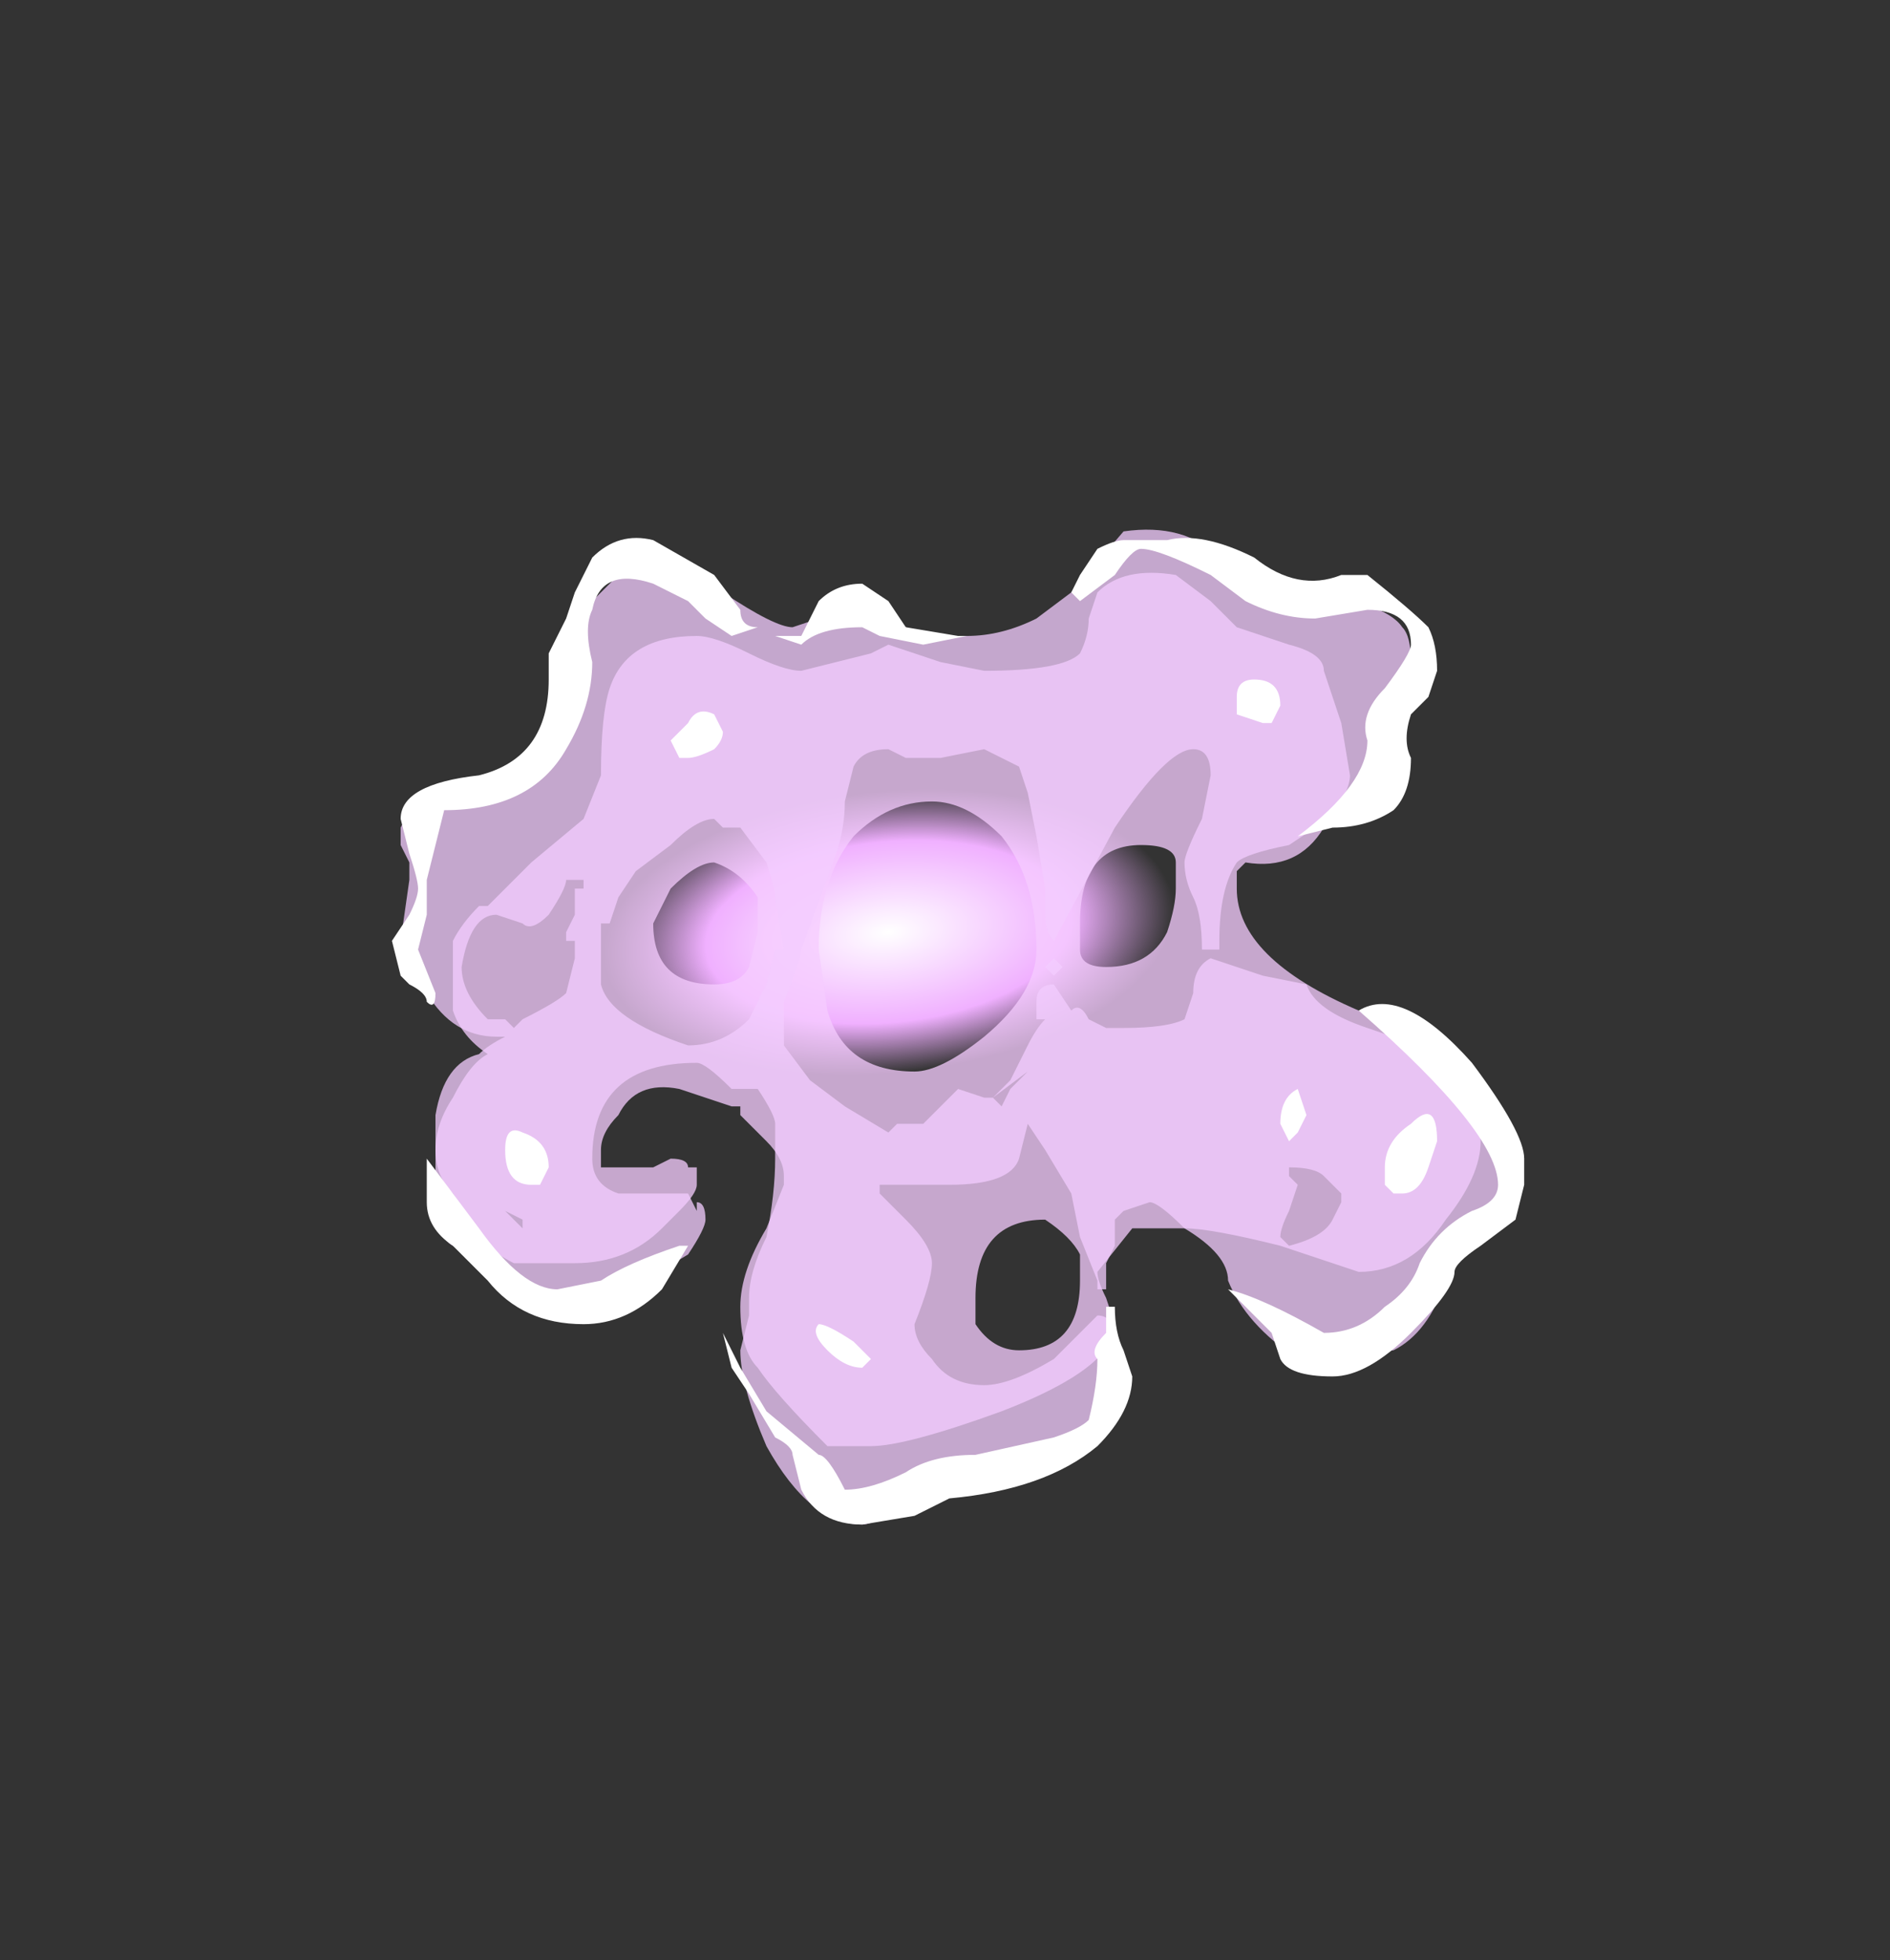 <?xml version="1.0" encoding="UTF-8" standalone="no"?>
<svg xmlns:ffdec="https://www.free-decompiler.com/flash" xmlns:xlink="http://www.w3.org/1999/xlink" ffdec:objectType="frame" height="78.75px" width="75.95px" xmlns="http://www.w3.org/2000/svg">
  <rect width="100%" height="100%" fill="#333333" stroke="none"/>
  <g transform="matrix(1.0, 0.0, 0.0, 1.0, 36.05, 26.6)">
    <use ffdec:characterId="816" height="5.7" transform="matrix(7.0, 0.0, 0.0, 7.0, -20.3, -5.25)" width="6.5" xlink:href="#shape0"/>
  </g>
  <defs>
    <g id="shape0" transform="matrix(1.0, 0.0, 0.0, 1.0, 2.9, 0.75)">
      <path d="M1.8 1.15 L1.85 1.2 Q1.9 1.25 1.9 1.5 1.9 1.95 1.1 2.35 L0.6 2.5 0.1 2.55 -0.4 2.5 -0.45 2.5 -0.9 2.45 -0.95 2.45 -1.2 2.4 Q-1.45 2.3 -1.65 2.2 -1.75 2.1 -1.8 1.95 L-1.85 1.85 Q-2.0 1.65 -1.95 1.5 L-2.0 1.3 Q-1.8 0.9 -1.05 0.7 -0.55 0.55 0.0 0.55 L0.45 0.6 Q0.65 0.6 1.0 0.7 1.2 0.75 1.45 0.9 1.7 1.05 1.8 1.15 M-0.1 0.6 L-0.6 0.65 -0.55 0.65 -0.1 0.6 M-1.65 2.0 L-1.65 2.05 -1.6 2.05 -1.65 2.0" fill="url(#gradient0)" fill-rule="evenodd" stroke="none"/>
      <path d="M1.1 -0.25 L1.15 -0.4 Q1.3 -0.55 1.6 -0.5 L1.8 -0.35 1.95 -0.2 2.25 -0.1 Q2.45 -0.05 2.45 0.05 L2.55 0.35 2.6 0.65 Q2.6 0.75 2.45 0.95 2.3 1.2 2.0 1.15 L1.95 1.2 Q1.95 1.25 1.95 1.3 1.95 1.7 2.65 2.0 3.35 2.35 3.35 2.75 3.35 2.95 3.15 3.2 2.95 3.5 2.65 3.5 L2.2 3.35 Q1.8 3.25 1.65 3.25 L1.35 3.25 1.15 3.5 Q1.15 3.55 1.2 3.65 L1.25 3.8 Q1.25 4.05 0.6 4.3 0.05 4.5 -0.15 4.5 L-0.4 4.5 Q-0.7 4.2 -0.8 4.05 -0.9 3.95 -0.9 3.7 -0.9 3.5 -0.75 3.25 L-0.65 3.0 -0.65 2.95 Q-0.65 2.85 -0.75 2.75 L-0.9 2.6 -0.9 2.55 -0.95 2.55 -1.25 2.45 Q-1.5 2.4 -1.6 2.6 -1.7 2.7 -1.7 2.8 L-1.7 2.9 -1.4 2.9 -1.3 2.85 Q-1.2 2.85 -1.2 2.9 L-1.15 2.9 -1.15 3.0 Q-1.15 3.05 -1.25 3.15 L-1.35 3.25 Q-1.55 3.45 -1.85 3.45 L-2.2 3.45 Q-2.4 3.35 -2.45 3.2 L-2.55 3.05 Q-2.65 2.95 -2.65 2.8 -2.65 2.65 -2.55 2.5 -2.45 2.3 -2.35 2.25 -2.5 2.15 -2.55 2.0 L-2.55 1.6 Q-2.5 1.5 -2.4 1.4 L-2.35 1.4 -2.1 1.15 -1.8 0.9 -1.7 0.65 Q-1.7 0.3 -1.65 0.15 -1.55 -0.15 -1.15 -0.15 -1.05 -0.15 -0.85 -0.05 -0.65 0.05 -0.55 0.05 L-0.15 -0.05 -0.05 -0.1 0.25 0.0 0.5 0.05 Q0.95 0.05 1.05 -0.05 1.1 -0.15 1.1 -0.25 M-0.8 1.55 Q-0.8 1.4 -0.8 1.35 -0.9 1.2 -1.05 1.15 -1.15 1.15 -1.3 1.3 L-1.4 1.5 Q-1.4 1.85 -1.05 1.85 -0.9 1.85 -0.85 1.75 L-0.8 1.55 M1.05 3.4 Q1.0 3.3 0.85 3.2 0.45 3.2 0.45 3.65 L0.45 3.8 Q0.55 3.95 0.7 3.95 1.05 3.95 1.05 3.55 L1.05 3.4 M0.8 1.65 Q0.8 1.25 0.6 1.0 0.4 0.8 0.2 0.8 -0.05 0.8 -0.25 1.0 -0.45 1.25 -0.45 1.65 L-0.4 2.0 Q-0.3 2.35 0.1 2.35 0.25 2.35 0.5 2.15 0.8 1.9 0.8 1.65 M1.55 1.55 Q1.6 1.4 1.6 1.3 L1.6 1.15 Q1.6 1.05 1.4 1.05 1.05 1.05 1.05 1.5 L1.05 1.65 Q1.05 1.75 1.2 1.75 1.45 1.75 1.55 1.55 M-2.15 3.25 L-2.25 3.15 -2.15 3.2 -2.15 3.25 M-1.75 3.3 L-1.75 3.3" fill="#f6ccff" fill-opacity="0.753" fill-rule="evenodd" stroke="none"/>
      <path d="M0.2 -0.15 L0.4 -0.15 Q0.6 -0.15 0.8 -0.25 L1.0 -0.4 1.3 -0.75 Q1.65 -0.8 1.85 -0.6 2.15 -0.4 2.3 -0.4 2.8 -0.35 2.9 -0.2 2.95 -0.15 2.95 0.0 L2.95 0.15 2.85 0.3 Q2.8 0.35 2.8 0.45 L2.8 0.6 Q2.8 0.75 2.65 0.85 L2.4 0.95 2.25 1.05 Q2.0 1.1 1.95 1.15 1.85 1.3 1.85 1.6 L1.85 1.65 1.75 1.65 Q1.75 1.45 1.7 1.35 1.65 1.25 1.65 1.15 1.65 1.1 1.75 0.9 L1.8 0.65 Q1.8 0.5 1.7 0.5 1.55 0.5 1.25 0.95 L0.9 1.6 Q0.85 1.55 0.85 1.45 L0.85 1.3 0.8 1.0 0.75 0.75 0.7 0.6 0.5 0.5 0.25 0.55 0.05 0.55 -0.05 0.5 Q-0.2 0.5 -0.25 0.6 L-0.3 0.8 Q-0.3 0.95 -0.35 1.1 L-0.55 1.65 Q-0.55 1.7 -0.65 1.95 L-0.65 2.2 -0.5 2.4 -0.3 2.55 -0.05 2.7 0.0 2.65 0.15 2.65 0.35 2.45 0.5 2.5 0.55 2.5 0.65 2.4 0.75 2.2 Q0.8 2.1 0.85 2.05 L0.8 2.05 0.8 1.95 Q0.8 1.85 0.9 1.85 L1.0 2.0 Q1.05 1.95 1.1 2.05 L1.2 2.1 1.3 2.1 Q1.55 2.1 1.65 2.05 L1.7 1.9 Q1.7 1.75 1.8 1.7 L2.1 1.8 2.35 1.85 Q2.4 2.0 2.7 2.1 3.0 2.2 3.15 2.3 L3.4 2.6 3.6 2.85 3.55 3.05 3.45 3.25 3.25 3.4 Q3.15 3.45 3.15 3.55 3.05 3.85 2.85 3.95 L2.45 4.0 2.3 4.0 Q2.0 3.8 1.9 3.55 1.9 3.4 1.65 3.25 1.5 3.1 1.45 3.1 L1.3 3.15 1.25 3.2 1.25 3.35 1.2 3.45 1.2 3.6 1.15 3.6 1.15 3.55 1.05 3.3 1.0 3.05 0.85 2.8 0.75 2.65 0.7 2.85 Q0.65 3.0 0.3 3.0 L-0.1 3.0 -0.1 3.05 0.05 3.2 Q0.2 3.35 0.2 3.45 0.2 3.55 0.1 3.8 0.1 3.9 0.2 4.0 0.3 4.15 0.5 4.15 0.65 4.15 0.9 4.0 L1.15 3.75 Q1.25 3.75 1.25 3.9 L1.25 4.1 Q1.25 4.35 1.05 4.5 0.85 4.65 0.65 4.65 L0.35 4.65 Q0.2 4.65 0.1 4.75 -0.1 4.95 -0.2 4.95 -0.5 4.95 -0.75 4.5 -0.9 4.15 -0.9 3.95 L-0.85 3.75 -0.85 3.65 Q-0.85 3.5 -0.75 3.3 -0.7 3.05 -0.7 2.85 L-0.7 2.65 Q-0.7 2.6 -0.8 2.45 L-0.95 2.45 Q-1.1 2.3 -1.15 2.3 -1.75 2.3 -1.75 2.85 -1.75 3.0 -1.6 3.05 L-1.2 3.05 -1.15 3.15 -1.15 3.1 Q-1.1 3.1 -1.1 3.2 -1.1 3.25 -1.2 3.4 L-1.45 3.55 -1.6 3.6 -1.85 3.7 -2.25 3.55 -2.55 3.35 Q-2.65 3.3 -2.65 3.0 L-2.65 2.6 Q-2.6 2.3 -2.4 2.25 -2.35 2.2 -2.25 2.15 L-2.3 2.15 Q-2.55 2.15 -2.7 1.9 -2.85 1.7 -2.85 1.6 L-2.8 1.25 -2.8 1.15 -2.85 1.05 -2.85 0.95 -2.75 0.75 -2.4 0.7 Q-2.2 0.65 -2.1 0.55 L-1.95 0.3 Q-1.9 0.15 -1.9 -0.15 L-1.75 -0.35 -1.55 -0.55 Q-1.3 -0.55 -1.0 -0.4 -0.7 -0.2 -0.6 -0.2 L-0.45 -0.25 -0.25 -0.25 -0.25 -0.3 -0.15 -0.3 0.05 -0.2 0.2 -0.15 M0.95 1.75 L0.9 1.8 0.85 1.75 0.9 1.7 0.95 1.75 M0.95 2.0 L0.95 2.0 M0.75 2.6 L0.75 2.6 M0.75 2.35 L0.55 2.5 0.6 2.55 0.65 2.45 0.75 2.35 M2.55 3.05 L2.45 2.95 Q2.4 2.9 2.25 2.9 L2.25 2.95 2.3 3.0 2.25 3.15 Q2.2 3.25 2.2 3.3 L2.25 3.35 Q2.45 3.3 2.5 3.2 L2.55 3.1 2.55 3.05 M-1.3 1.05 L-1.5 1.2 -1.6 1.35 -1.65 1.5 -1.7 1.5 -1.7 1.85 Q-1.65 2.05 -1.2 2.2 -1.0 2.2 -0.85 2.05 L-0.75 1.85 -0.7 1.65 -0.65 1.65 -0.7 1.35 Q-0.7 1.3 -0.75 1.15 L-0.9 0.95 -1.0 0.95 -1.05 0.9 Q-1.15 0.9 -1.3 1.05 M-2.5 1.75 Q-2.5 1.9 -2.35 2.05 L-2.25 2.05 -2.2 2.1 -2.15 2.05 Q-1.95 1.95 -1.9 1.9 L-1.85 1.7 -1.85 1.6 -1.9 1.6 -1.9 1.55 -1.85 1.45 -1.85 1.3 -1.8 1.3 -1.8 1.25 -1.9 1.25 Q-1.9 1.3 -2.0 1.45 -2.1 1.55 -2.15 1.5 L-2.3 1.45 Q-2.45 1.45 -2.5 1.75 M-1.95 2.0 L-1.95 2.0" fill="#f3ccff" fill-opacity="0.753" fill-rule="evenodd" stroke="none"/>
      <path d="M0.4 -0.15 L0.15 -0.1 -0.1 -0.15 -0.2 -0.2 Q-0.45 -0.2 -0.55 -0.1 L-0.7 -0.15 -0.55 -0.15 -0.45 -0.35 Q-0.35 -0.45 -0.2 -0.45 L-0.05 -0.35 0.05 -0.2 0.35 -0.15 0.4 -0.15 M1.3 -0.7 L1.55 -0.7 Q1.75 -0.75 2.05 -0.6 2.3 -0.4 2.55 -0.5 L2.7 -0.5 Q2.95 -0.3 3.05 -0.2 3.1 -0.1 3.1 0.05 L3.05 0.2 2.95 0.3 Q2.9 0.45 2.95 0.55 2.95 0.75 2.85 0.85 2.7 0.95 2.5 0.95 L2.3 1.0 Q2.7 0.7 2.7 0.45 2.65 0.3 2.8 0.15 2.95 -0.05 2.95 -0.1 2.95 -0.3 2.7 -0.3 L2.4 -0.25 Q2.2 -0.25 2.0 -0.35 L1.8 -0.5 Q1.5 -0.65 1.4 -0.65 1.35 -0.65 1.25 -0.5 L1.05 -0.35 1.0 -0.4 1.05 -0.5 1.15 -0.65 Q1.25 -0.7 1.3 -0.7 M3.45 3.0 Q3.45 2.7 2.65 2.0 2.9 1.85 3.3 2.3 3.6 2.7 3.6 2.85 L3.6 3.0 3.55 3.2 3.35 3.35 Q3.2 3.45 3.2 3.5 3.2 3.6 2.95 3.85 2.7 4.1 2.5 4.1 2.25 4.1 2.2 4.0 L2.15 3.85 1.9 3.6 Q2.1 3.65 2.45 3.85 2.65 3.85 2.8 3.7 2.95 3.6 3.0 3.45 3.1 3.25 3.3 3.15 3.45 3.1 3.45 3.0 M3.05 2.9 Q3.0 3.05 2.9 3.05 L2.85 3.05 2.8 3.0 2.8 2.9 Q2.8 2.75 2.95 2.65 3.1 2.5 3.1 2.75 L3.05 2.9 M2.05 0.1 Q2.2 0.1 2.2 0.25 L2.15 0.35 2.1 0.35 1.95 0.3 1.95 0.2 Q1.95 0.1 2.05 0.1 M2.35 2.6 L2.3 2.7 2.25 2.75 2.2 2.65 Q2.2 2.5 2.3 2.45 L2.35 2.6 M1.35 4.1 Q1.35 4.3 1.15 4.5 0.85 4.75 0.3 4.8 L0.1 4.9 -0.2 4.95 Q-0.45 4.95 -0.55 4.75 L-0.6 4.55 Q-0.6 4.5 -0.7 4.45 L-0.85 4.2 -0.95 4.05 -1.0 3.85 -0.9 4.05 -0.75 4.3 -0.45 4.55 Q-0.4 4.55 -0.3 4.75 -0.15 4.75 0.05 4.65 0.2 4.55 0.45 4.55 L0.9 4.45 Q1.05 4.4 1.1 4.35 1.15 4.15 1.15 4.0 1.1 3.95 1.2 3.85 L1.2 3.7 1.25 3.7 Q1.25 3.85 1.3 3.95 L1.35 4.1 M-1.75 0.0 Q-1.75 0.25 -1.9 0.5 -2.1 0.85 -2.6 0.85 L-2.7 1.25 Q-2.7 1.35 -2.7 1.45 L-2.75 1.65 -2.65 1.9 Q-2.65 2.0 -2.7 1.95 -2.7 1.9 -2.8 1.85 L-2.85 1.8 -2.9 1.6 -2.8 1.45 Q-2.75 1.35 -2.75 1.3 -2.75 1.25 -2.8 1.1 L-2.85 0.9 Q-2.85 0.7 -2.4 0.65 -2.0 0.55 -2.0 0.1 L-2.0 -0.05 -1.9 -0.25 -1.85 -0.4 -1.75 -0.6 Q-1.6 -0.75 -1.4 -0.7 L-1.05 -0.5 -0.9 -0.3 Q-0.9 -0.2 -0.8 -0.2 L-0.95 -0.15 -1.1 -0.25 -1.2 -0.35 -1.4 -0.45 Q-1.7 -0.55 -1.75 -0.3 -1.8 -0.2 -1.75 0.0 M-1.0 0.4 Q-1.0 0.45 -1.05 0.5 -1.15 0.55 -1.2 0.55 L-1.25 0.55 -1.3 0.45 -1.2 0.35 Q-1.15 0.25 -1.05 0.3 L-1.0 0.4 M-2.7 3.1 L-2.7 2.85 -2.4 3.25 Q-2.15 3.6 -1.95 3.6 L-1.7 3.55 Q-1.55 3.45 -1.25 3.35 L-1.2 3.35 -1.35 3.6 Q-1.55 3.8 -1.8 3.8 -2.15 3.8 -2.35 3.55 L-2.55 3.35 Q-2.7 3.25 -2.7 3.1 M-2.05 3.0 L-2.1 3.0 Q-2.25 3.0 -2.25 2.8 -2.25 2.65 -2.15 2.7 -2.0 2.75 -2.0 2.9 L-2.05 3.0 M-0.2 4.05 Q-0.3 4.05 -0.4 3.95 -0.5 3.85 -0.45 3.8 -0.4 3.8 -0.25 3.9 L-0.15 4.0 -0.2 4.05" fill="#ffffff" fill-rule="evenodd" stroke="none"/>
    </g>
    <radialGradient cx="0" cy="0" gradientTransform="matrix(0.002, -1.0E-4, -1.0E-4, 0.001, -0.05, 1.55)" gradientUnits="userSpaceOnUse" id="gradient0" r="819.2" spreadMethod="pad">
      <stop offset="0.0" stop-color="#ffffff"/>
      <stop offset="0.639" stop-color="#f0b0ff"/>
      <stop offset="1.0" stop-color="#f0b0ff" stop-opacity="0.0"/>
    </radialGradient>
  </defs>
</svg>
